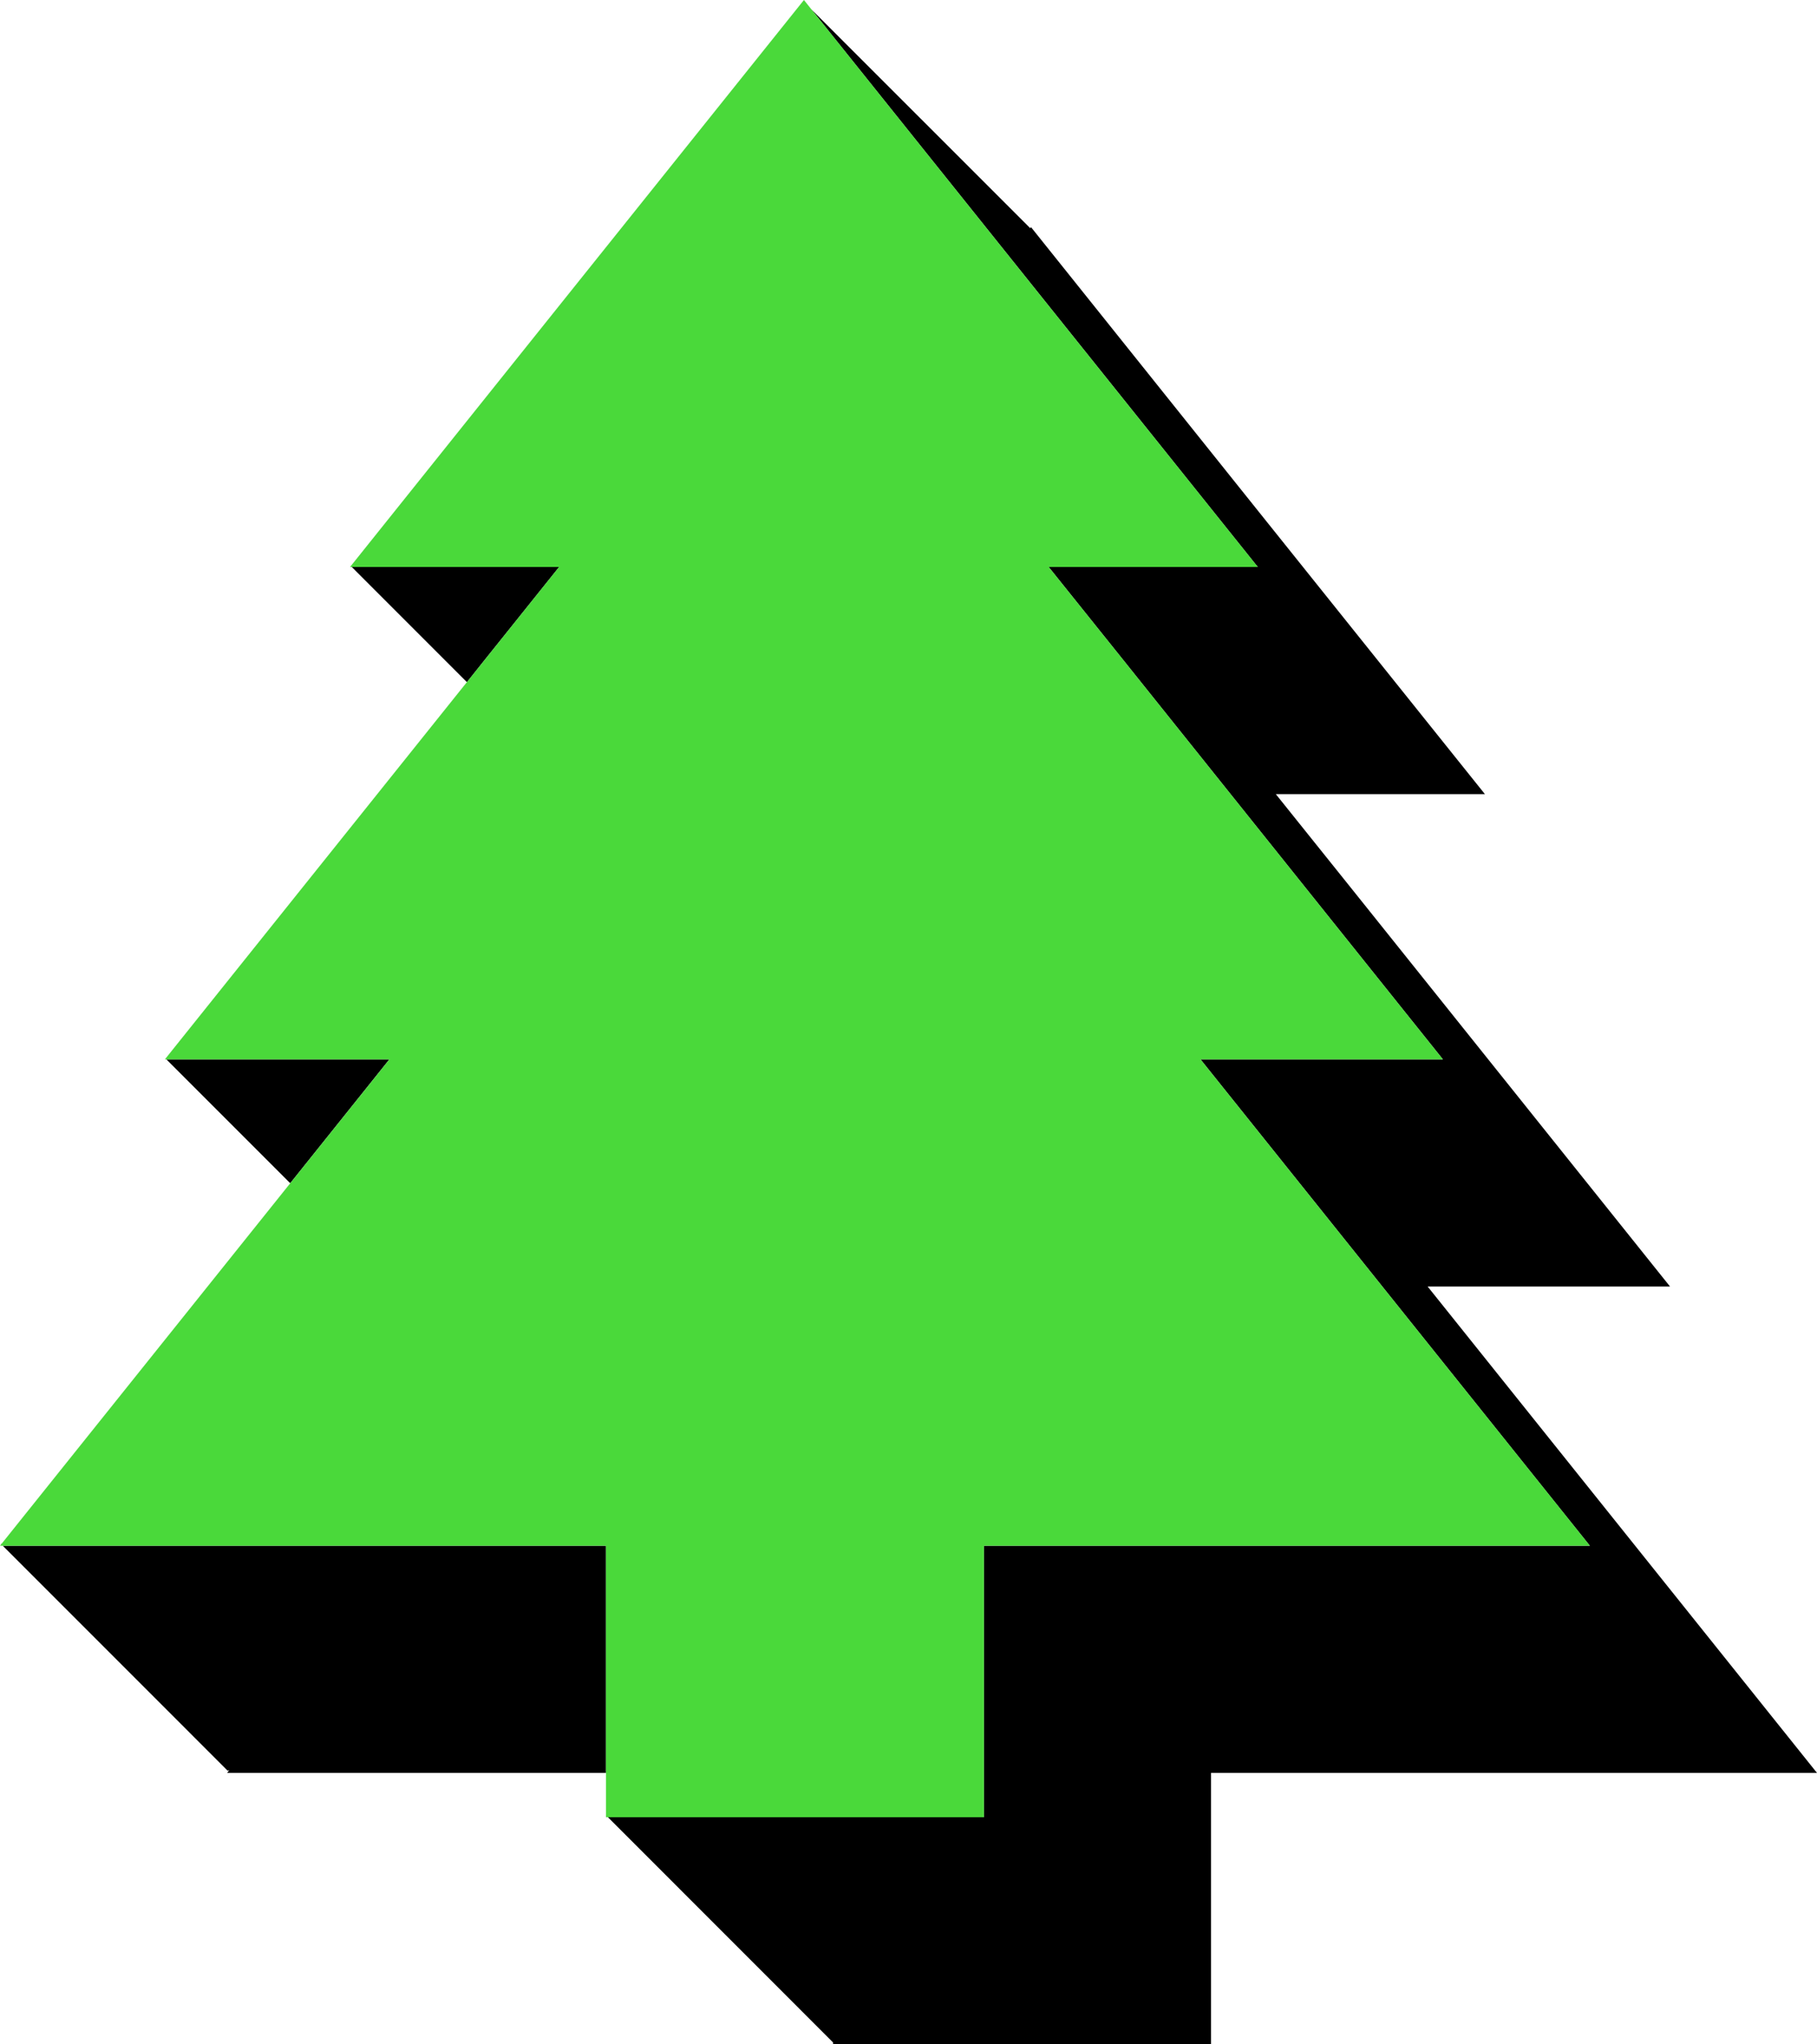 <?xml version="1.0" encoding="UTF-8" standalone="no"?>
<!-- Created with Inkscape (http://www.inkscape.org/) -->

<svg
   xmlns:dc="http://purl.org/dc/elements/1.1/"
   xmlns:cc="http://creativecommons.org/ns#"
   xmlns:rdf="http://www.w3.org/1999/02/22-rdf-syntax-ns#"
   xmlns:svg="http://www.w3.org/2000/svg"
   xmlns="http://www.w3.org/2000/svg"
   xmlns:sodipodi="http://sodipodi.sourceforge.net/DTD/sodipodi-0.dtd"
   xmlns:inkscape="http://www.inkscape.org/namespaces/inkscape"
   width="40"
   height="45"
   viewBox="0 0 40 45"
   id="svg2"
   version="1.1"
   inkscape:version="0.91 r13725"
   sodipodi:docname="tree-g.svg">
  <defs
     id="defs4" />
  <sodipodi:namedview
     id="base"
     pagecolor="#ffffff"
     bordercolor="#666666"
     borderopacity="1.0"
     inkscape:pageopacity="0.0"
     inkscape:pageshadow="2"
     inkscape:zoom="5.12"
     inkscape:cx="52.075847"
     inkscape:cy="-2.1602125"
     inkscape:document-units="px"
     inkscape:current-layer="layer1"
     showgrid="false"
     units="px"
     inkscape:window-width="1920"
     inkscape:window-height="1056"
     inkscape:window-x="1920"
     inkscape:window-y="24"
     inkscape:window-maximized="1" />
  <g
     inkscape:label="Layer 1"
     inkscape:groupmode="layer"
     id="layer1"
     transform="translate(0,-1007.362)">
    <path
       style="opacity:1;fill:#000000;fill-opacity:1;stroke:none;stroke-width:50;stroke-miterlimit:4;stroke-dasharray:none;stroke-opacity:1"
       d="M 17.861 0.205 L 22.693 6.24 L 27.689 12.48 L 23.086 12.48 L 24.732 14.533 L 31.764 23.318 L 26.428 23.318 L 35 34.025 L 21.66 34.025 L 21.66 40 L 13.383 40 L 18.34 44.959 L 18.34 45 L 26.66 45 L 26.66 39.025 L 40 39.025 L 31.428 28.318 L 36.764 28.318 L 29.732 19.533 L 28.086 17.48 L 32.689 17.48 L 27.691 11.24 L 22.697 5 L 22.68 5.023 L 17.861 0.205 z M 7.744 12.48 L 10.279 15.016 L 10.664 14.533 L 12.309 12.48 L 7.744 12.48 z M 3.662 23.318 L 6.389 26.045 L 8.572 23.318 L 3.662 23.318 z M 0.037 33.979 C 0.037 33.979 0.02 33.984 0.02 33.984 L 0.027 33.992 L 0.037 33.979 z M 0.061 34.025 L 5.01 38.975 L 5.047 38.965 L 5 39.025 L 13.34 39.025 L 13.34 34.025 L 0.061 34.025 z "
       transform="translate(0,1007.362)"
       id="path4219-0-5-3-7" />
    <path
       style="opacity:1;fill:#4ad93a;fill-opacity:1;stroke:none;stroke-width:50;stroke-miterlimit:4;stroke-dasharray:none;stroke-opacity:1"
       d="m 17.698,1007.362 -4.997,6.24 -4.995,6.24 4.602,0 -1.644,2.053 -7.034,8.785 4.943,0 -8.573,10.707 13.34,0 0,5.975 8.321,0 0,-5.975 13.34,0 -8.573,-10.707 5.336,0 -7.031,-8.785 -1.647,-2.053 4.604,0 -4.997,-6.24 -4.995,-6.24 z"
       id="path4219-0-57-0"
       inkscape:connector-curvature="0" />
  </g>
</svg>
